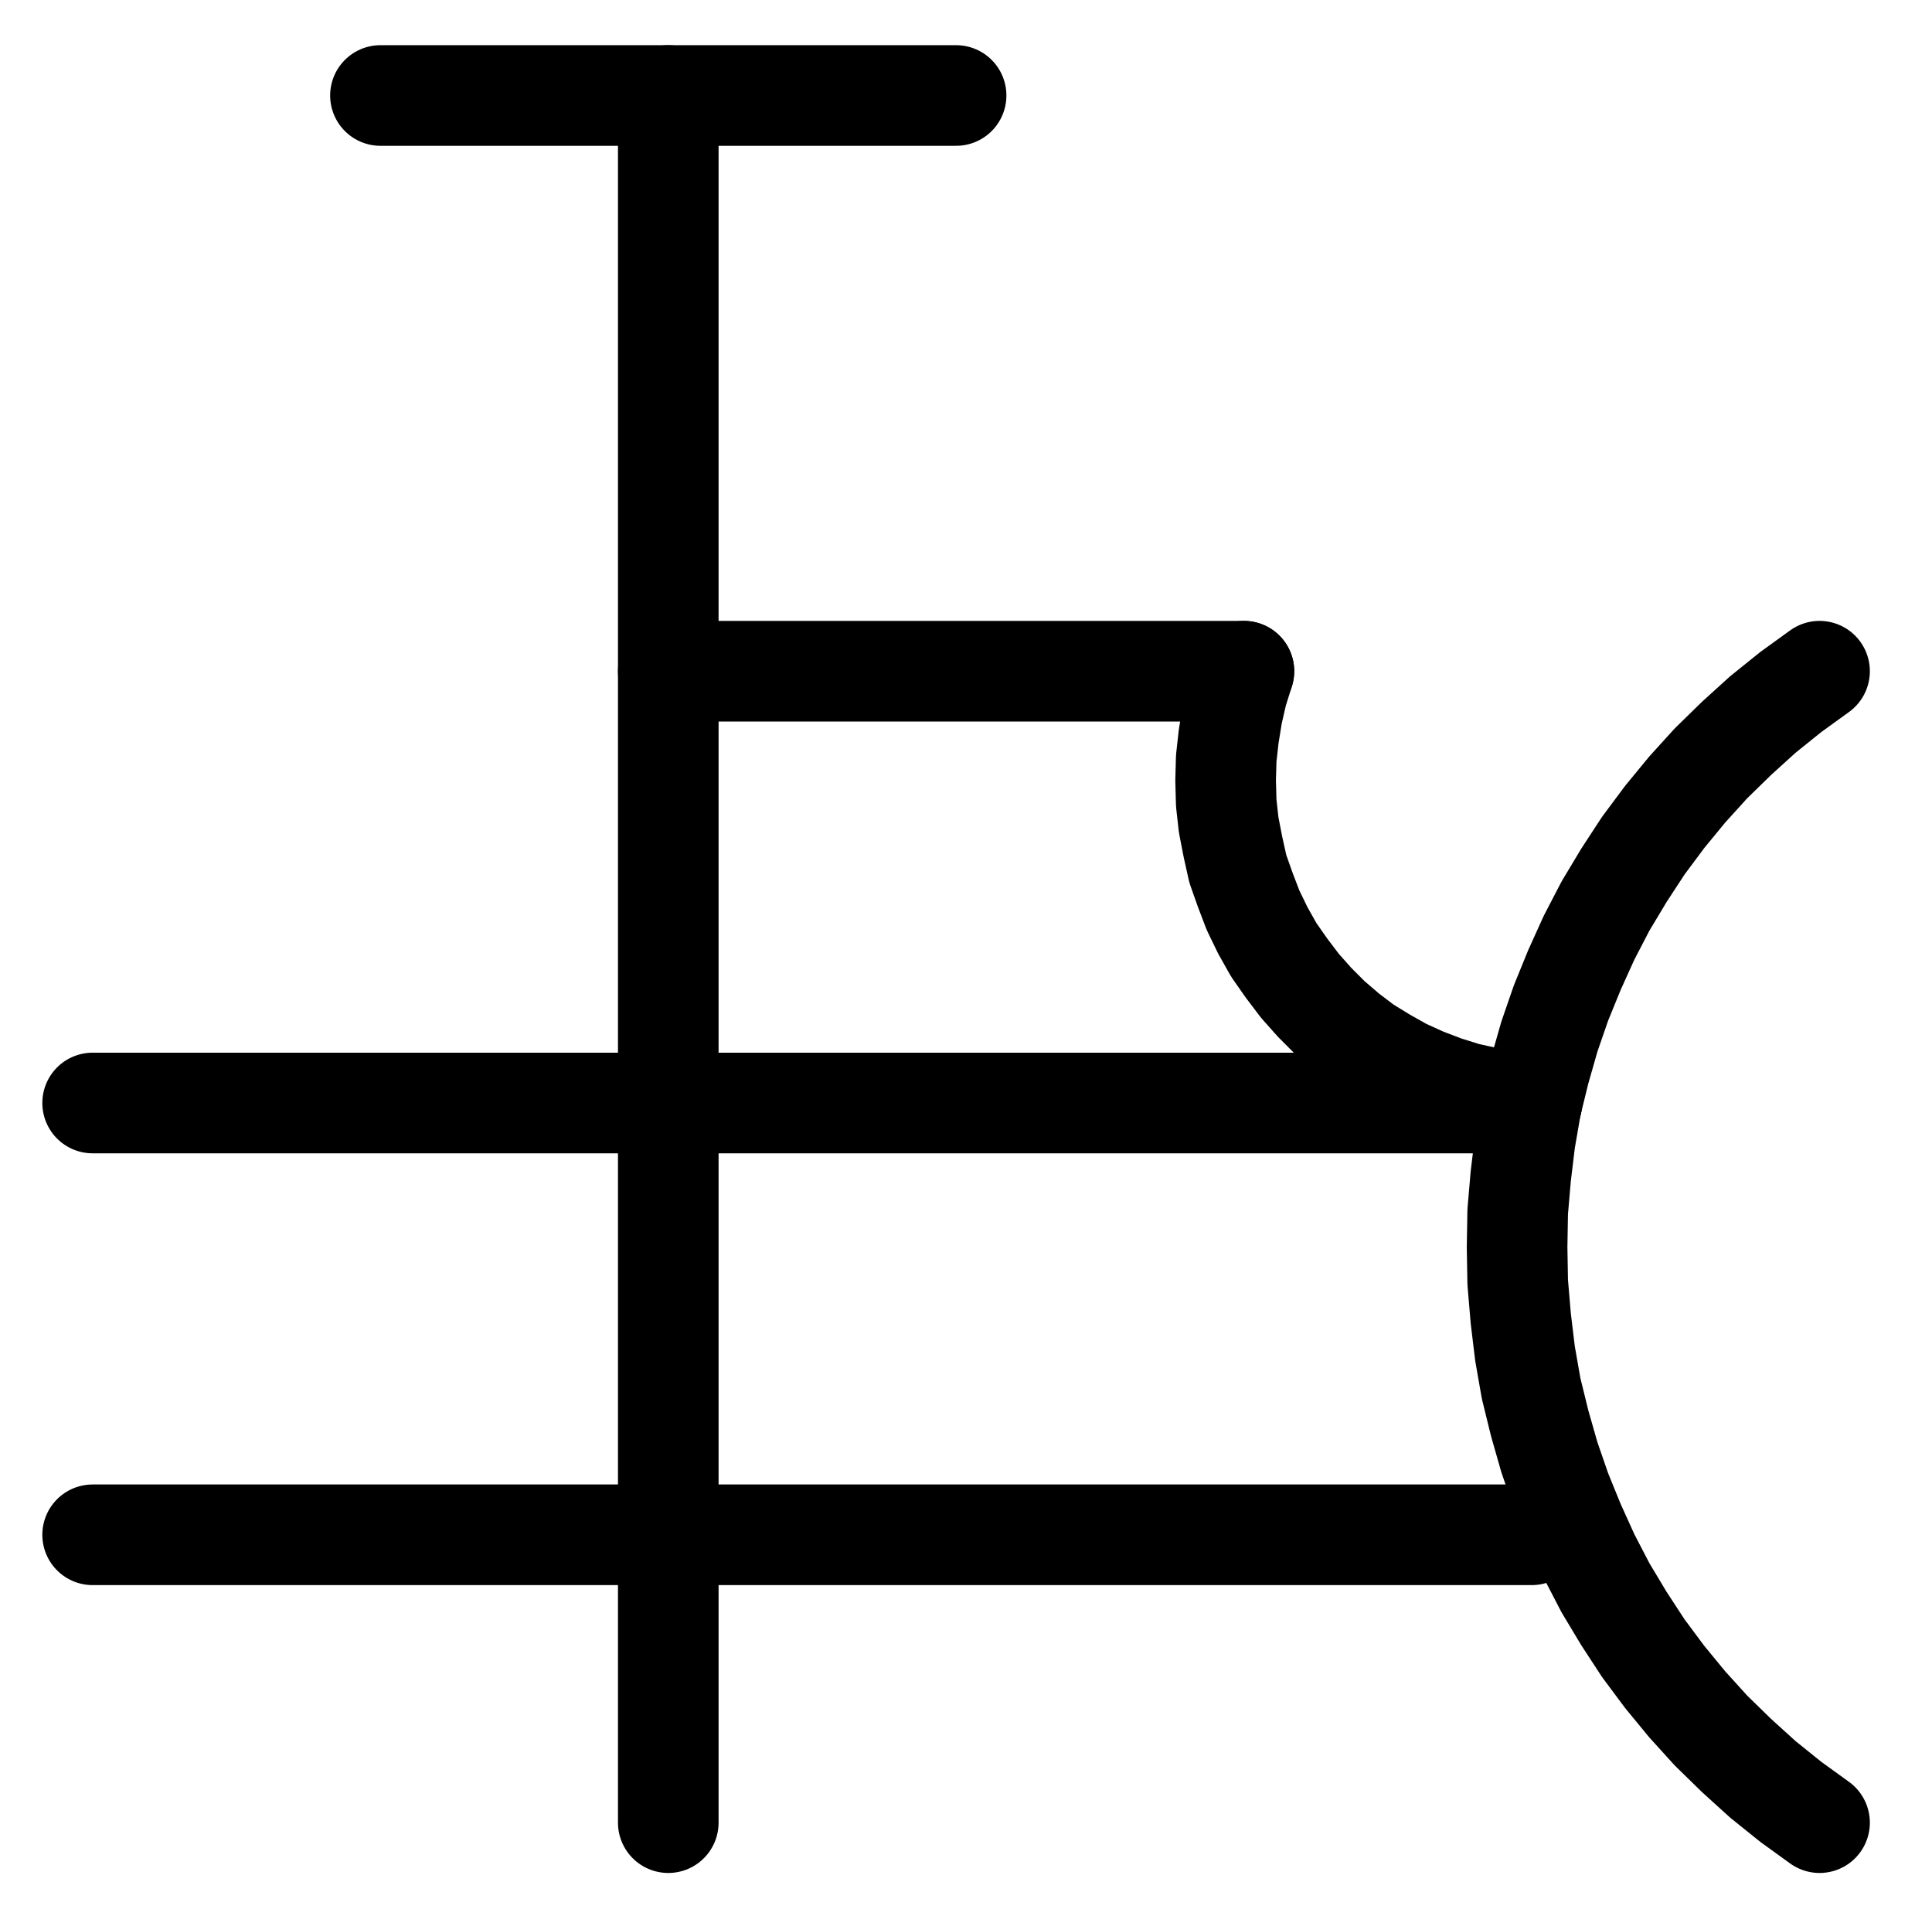 <?xml version="1.0" encoding="UTF-8" standalone="no"?>
<!-- Created with Inkscape (http://www.inkscape.org/) -->

<svg
   version="1.1"
   id="svg1"
   width="506.933"
   height="504.56"
   viewBox="0 0 506.933 504.56"
   sodipodi:docname="Mars22.pdf"
   xmlns:inkscape="http://www.inkscape.org/namespaces/inkscape"
   xmlns:sodipodi="http://sodipodi.sourceforge.net/DTD/sodipodi-0.dtd"
   xmlns="http://www.w3.org/2000/svg"
   xmlns:svg="http://www.w3.org/2000/svg">
  <defs
     id="defs1">
    <clipPath
       clipPathUnits="userSpaceOnUse"
       id="clipPath2">
      <path
         d="M 0,0.16 V 1122.56 H 793.6 V 0.16 Z"
         transform="translate(-3.3333333e-6)"
         clip-rule="evenodd"
         id="path2" />
    </clipPath>
    <clipPath
       clipPathUnits="userSpaceOnUse"
       id="clipPath4">
      <path
         d="M 0,0.16 V 1122.56 H 793.6 V 0.16 Z"
         transform="translate(-3.3333333e-6)"
         clip-rule="evenodd"
         id="path4" />
    </clipPath>
    <clipPath
       clipPathUnits="userSpaceOnUse"
       id="clipPath6">
      <path
         d="M 0,0.16 V 1122.56 H 793.6 V 0.16 Z"
         transform="translate(-3.3333333e-6)"
         clip-rule="evenodd"
         id="path6" />
    </clipPath>
    <clipPath
       clipPathUnits="userSpaceOnUse"
       id="clipPath8">
      <path
         d="M 0,0.16 V 1122.56 H 793.6 V 0.16 Z"
         transform="translate(-3.3333333e-6)"
         clip-rule="evenodd"
         id="path8" />
    </clipPath>
    <clipPath
       clipPathUnits="userSpaceOnUse"
       id="clipPath10">
      <path
         d="M 0,0.16 V 1122.56 H 793.6 V 0.16 Z"
         transform="translate(-547.84,-485.76)"
         clip-rule="evenodd"
         id="path10" />
    </clipPath>
    <clipPath
       clipPathUnits="userSpaceOnUse"
       id="clipPath12">
      <path
         d="M 0,0.16 V 1122.56 H 793.6 V 0.16 Z"
         transform="translate(-3.3333333e-6)"
         clip-rule="evenodd"
         id="path12" />
    </clipPath>
    <clipPath
       clipPathUnits="userSpaceOnUse"
       id="clipPath14">
      <path
         d="M 0,0.16 V 1122.56 H 793.6 V 0.16 Z"
         transform="translate(-698.88,-485.76)"
         clip-rule="evenodd"
         id="path14" />
    </clipPath>
  </defs>
  <sodipodi:namedview
     id="namedview1"
     pagecolor="#505050"
     bordercolor="#eeeeee"
     borderopacity="1"
     inkscape:showpageshadow="0"
     inkscape:pageopacity="0"
     inkscape:pagecheckerboard="0"
     inkscape:deskcolor="#505050">
    <inkscape:page
       x="0"
       y="0"
       inkscape:label="1"
       id="page1"
       width="506.933"
       height="504.56"
       margin="0"
       bleed="0" />
  </sodipodi:namedview>
  <g
     id="g1"
     inkscape:groupmode="layer"
     inkscape:label="1">
    <path
       id="path1"
       d="M 396.8,334.72 V 787.84"
       style="fill:none;stroke:#000000;stroke-width:26.4;stroke-linecap:round;stroke-linejoin:round;stroke-miterlimit:10;stroke-dasharray:none;stroke-opacity:1"
       transform="translate(-221.453,-309.667)"
       clip-path="url(#clipPath2)" />
    <path
       id="path3"
       d="M 245.76,712.32 H 623.36"
       style="fill:none;stroke:#000000;stroke-width:26.4;stroke-linecap:round;stroke-linejoin:round;stroke-miterlimit:10;stroke-dasharray:none;stroke-opacity:1"
       transform="translate(-221.453,-309.667)"
       clip-path="url(#clipPath4)" />
    <path
       id="path5"
       d="M 245.76,599.04 H 623.36"
       style="fill:none;stroke:#000000;stroke-width:26.4;stroke-linecap:round;stroke-linejoin:round;stroke-miterlimit:10;stroke-dasharray:none;stroke-opacity:1"
       transform="translate(-221.453,-309.667)"
       clip-path="url(#clipPath6)" />
    <path
       id="path7"
       d="M 396.8,485.76 H 547.84"
       style="fill:none;stroke:#000000;stroke-width:26.4;stroke-linecap:round;stroke-linejoin:round;stroke-miterlimit:10;stroke-dasharray:none;stroke-opacity:1"
       transform="translate(-221.453,-309.667)"
       clip-path="url(#clipPath8)" />
    <path
       id="path9"
       d="m 0,0 -1.76,5.6 -1.28,5.6 -0.96,5.92 -0.64,5.76 -0.16,5.76 0.16,5.92 L -4,40.32 -2.88,46.08 -1.6,51.84 0.32,57.28 2.4,62.72 4.96,68 l 2.88,5.12 3.36,4.8 3.52,4.64 3.84,4.32 4.16,4.16 4.48,3.84 4.64,3.52 4.96,3.04 5.12,2.88 5.28,2.4 5.44,2.08 5.6,1.76 5.76,1.28 5.76,0.96 5.76,0.48"
       style="fill:none;stroke:#000000;stroke-width:26.4;stroke-linecap:round;stroke-linejoin:round;stroke-miterlimit:10;stroke-dasharray:none;stroke-opacity:1"
       transform="translate(326.387,176.093)"
       clip-path="url(#clipPath10)" />
    <path
       id="path11"
       d="M 321.28,334.72 H 472.32"
       style="fill:none;stroke:#000000;stroke-width:26.4;stroke-linecap:round;stroke-linejoin:round;stroke-miterlimit:10;stroke-dasharray:none;stroke-opacity:1"
       transform="translate(-221.453,-309.667)"
       clip-path="url(#clipPath12)" />
    <path
       id="path13"
       d="m 0,0 -7.52,5.44 -7.36,5.92 -6.88,6.24 -6.72,6.56 -6.24,6.88 -5.92,7.2 -5.6,7.52 -5.12,7.84 -4.8,8 -4.32,8.32 -3.84,8.48 -3.52,8.64 -3.04,8.8 -2.56,8.96 -2.24,9.12 -1.6,9.28 -1.12,9.28 -0.8,9.28 -0.16,9.28 0.16,9.28 0.8,9.44 1.12,9.28 1.6,9.12 2.24,9.12 2.56,8.96 3.04,8.8 3.52,8.64 3.84,8.48 4.32,8.32 4.8,8 5.12,7.84 5.6,7.52 5.92,7.2 6.24,6.88 6.72,6.56 6.88,6.24 7.36,5.92 7.52,5.44"
       style="fill:none;stroke:#000000;stroke-width:26.4;stroke-linecap:round;stroke-linejoin:round;stroke-miterlimit:10;stroke-dasharray:none;stroke-opacity:1"
       transform="translate(477.427,176.093)"
       clip-path="url(#clipPath14)" />
  </g>
</svg>
